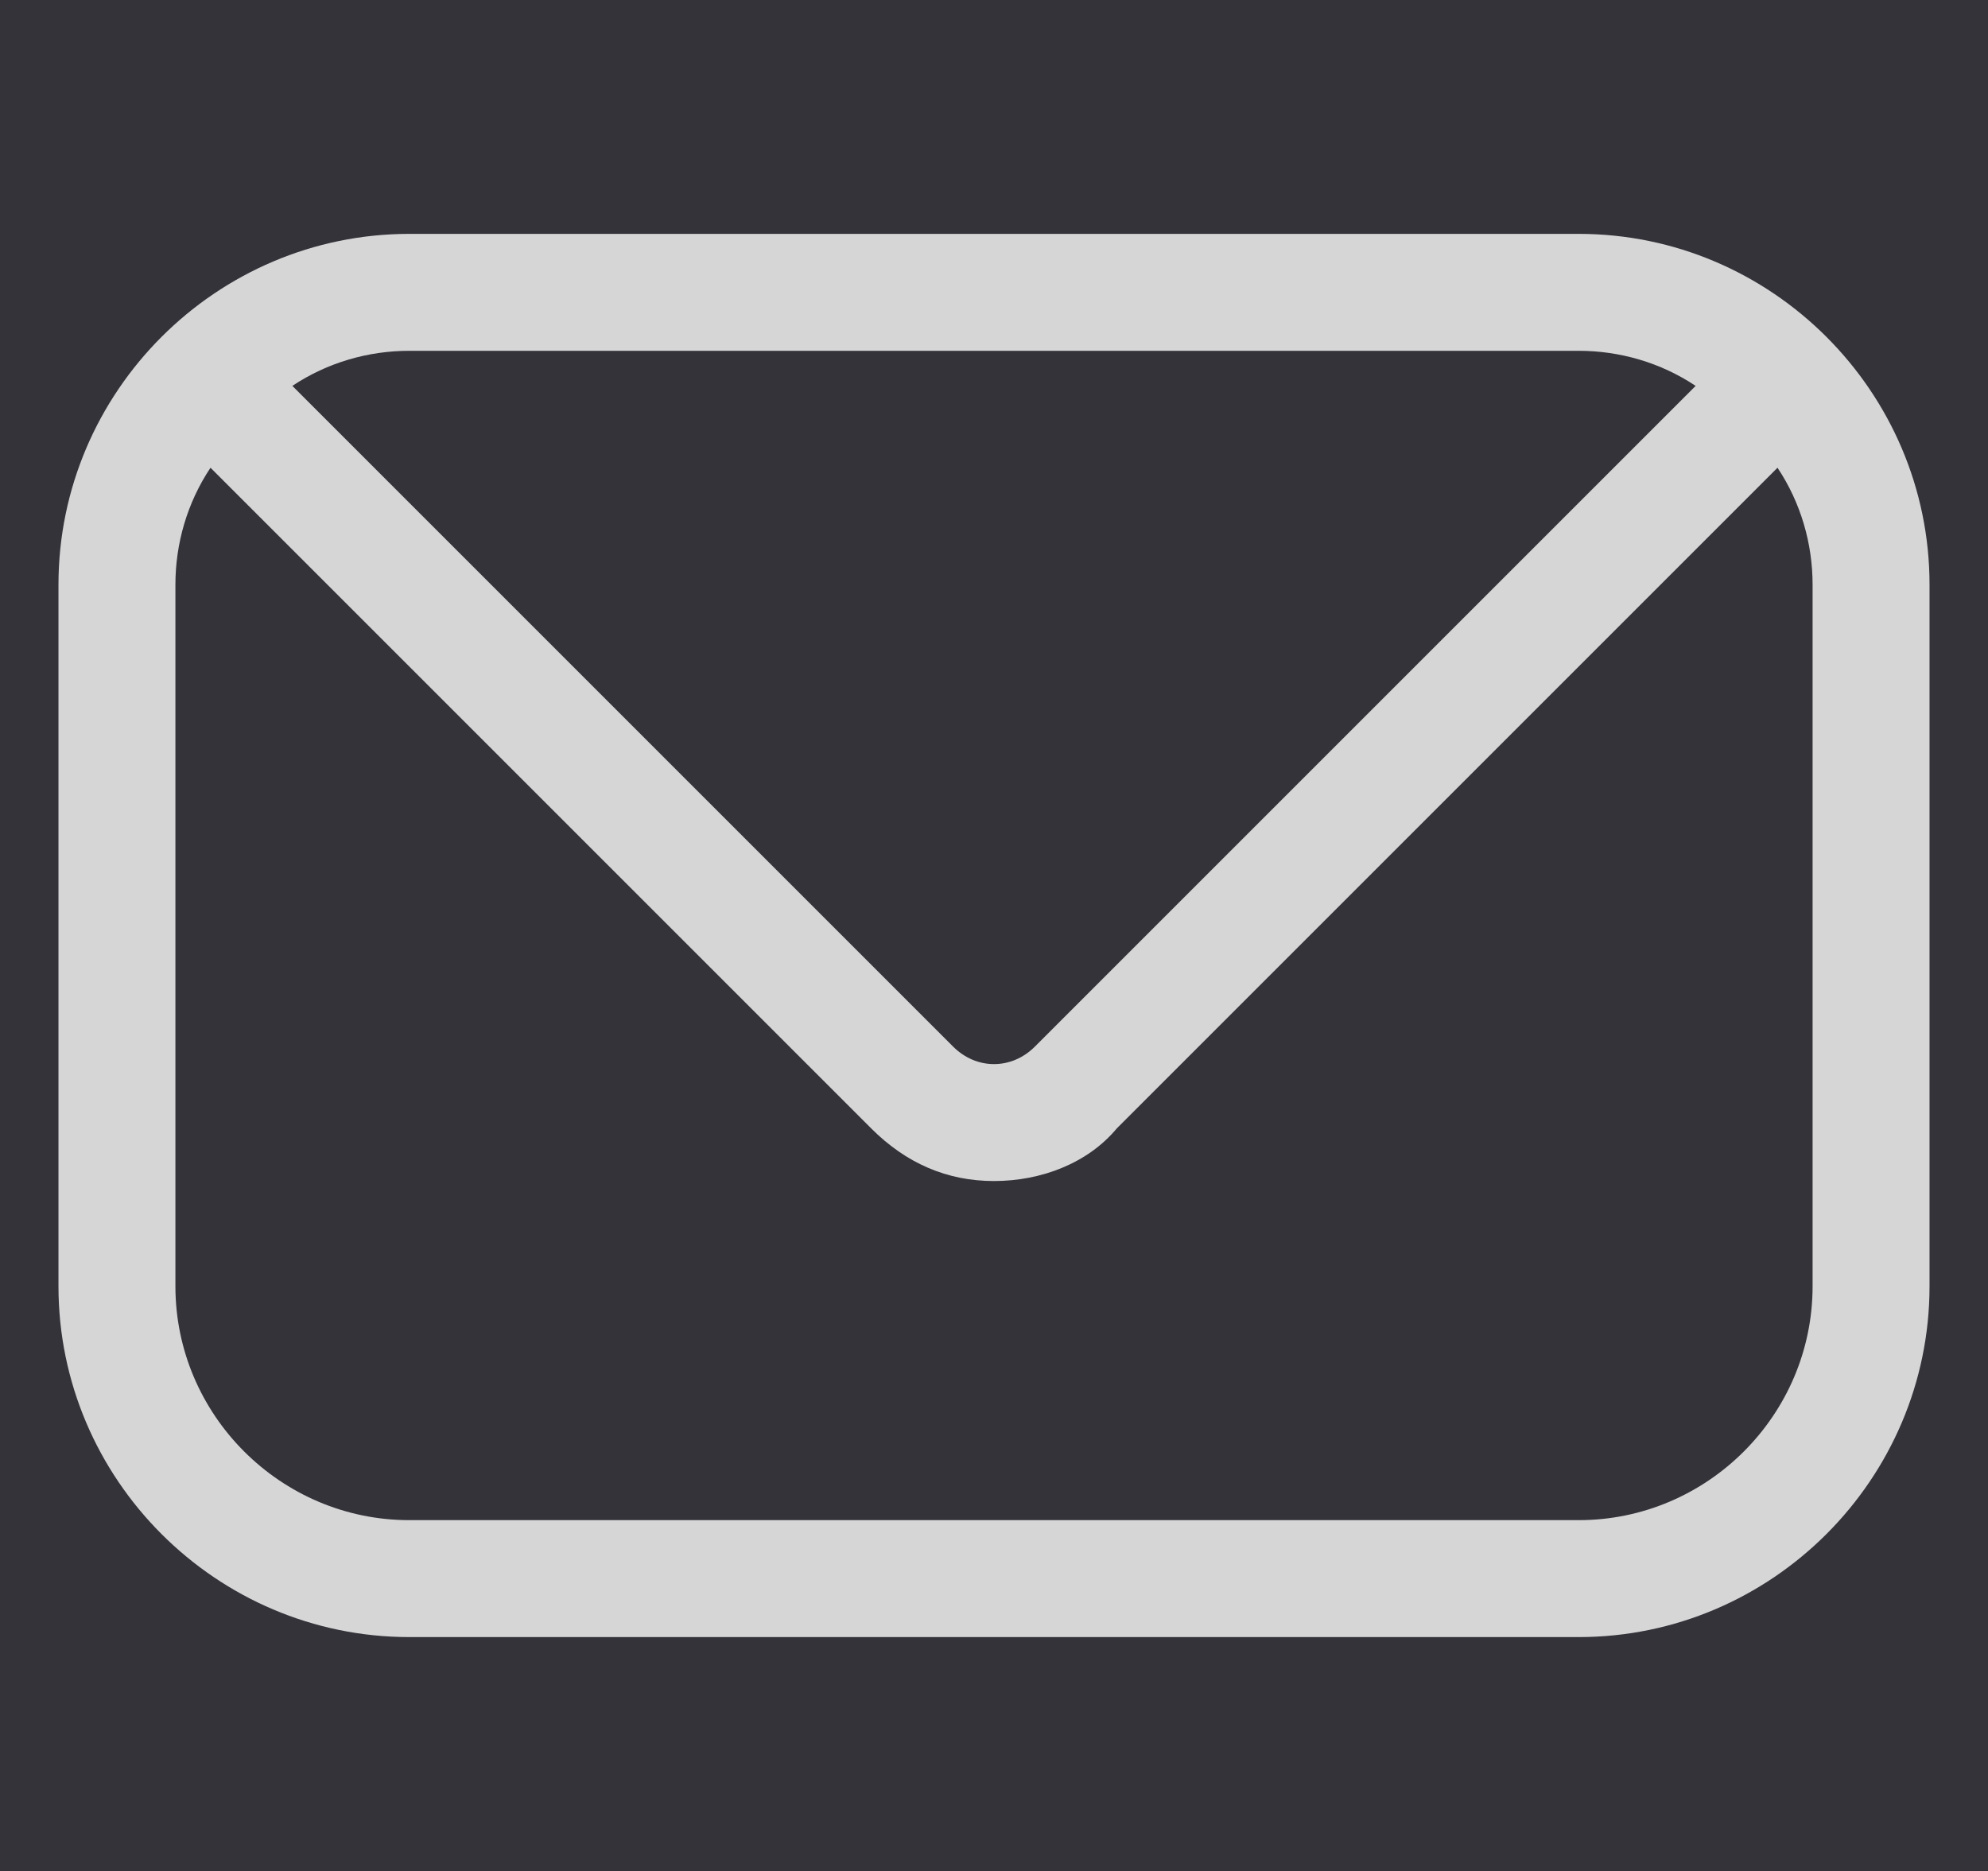 <svg width="17" height="16" viewBox="0 0 17 16" fill="none" xmlns="http://www.w3.org/2000/svg">
<rect width="17" height="16" fill="#E5E5E5"/>
<g clip-path="url(#clip0)">
<rect width="1440" height="1060" transform="translate(-405 -614)" fill="#1D1B22"/>
<g clip-path="url(#clip1)">
<rect x="-245" y="-274" width="298" height="324" rx="10" fill="#333339" stroke="#2A2B32" stroke-width="0.5" stroke-linecap="round" stroke-linejoin="round"/>
<g clip-path="url(#clip2)">
<rect x="-6.5" y="-7" width="30" height="30" rx="9" stroke="#26262E" stroke-width="2" stroke-linecap="round" stroke-linejoin="round"/>
<g clip-path="url(#clip3)">
<path d="M13.5 2H3.5C1.85 2 0.5 3.35 0.5 5V11C0.5 12.65 1.85 14 3.5 14H13.5C15.15 14 16.5 12.65 16.5 11V5C16.5 3.35 15.15 2 13.5 2ZM13.5 3C13.85 3 14.2 3.1 14.5 3.3L8.85 8.95C8.65 9.15 8.35 9.15 8.15 8.95L2.5 3.3C2.8 3.1 3.15 3 3.5 3H13.5ZM15.5 11C15.5 12.1 14.6 13 13.5 13H3.5C2.4 13 1.5 12.1 1.5 11V5C1.5 4.65 1.6 4.3 1.8 4L7.45 9.65C7.75 9.95 8.1 10.1 8.5 10.1C8.9 10.1 9.3 9.95 9.55 9.65L15.2 4C15.4 4.3 15.5 4.65 15.5 5V11Z" fill="white" fill-opacity="0.8"/>
</g>
</g>
</g>
</g>
<defs>
<clipPath id="clip0">
<rect width="1440" height="1060" fill="white" transform="translate(-405 -614)"/>
</clipPath>
<clipPath id="clip1">
<rect width="298" height="324" fill="white" transform="translate(-245 -274)"/>
</clipPath>
<clipPath id="clip2">
<rect width="28" height="28" fill="white" transform="translate(-5.5 -6)"/>
</clipPath>
<clipPath id="clip3">
<rect width="16" height="16" fill="white" transform="translate(0.5)"/>
</clipPath>
</defs>
</svg>
